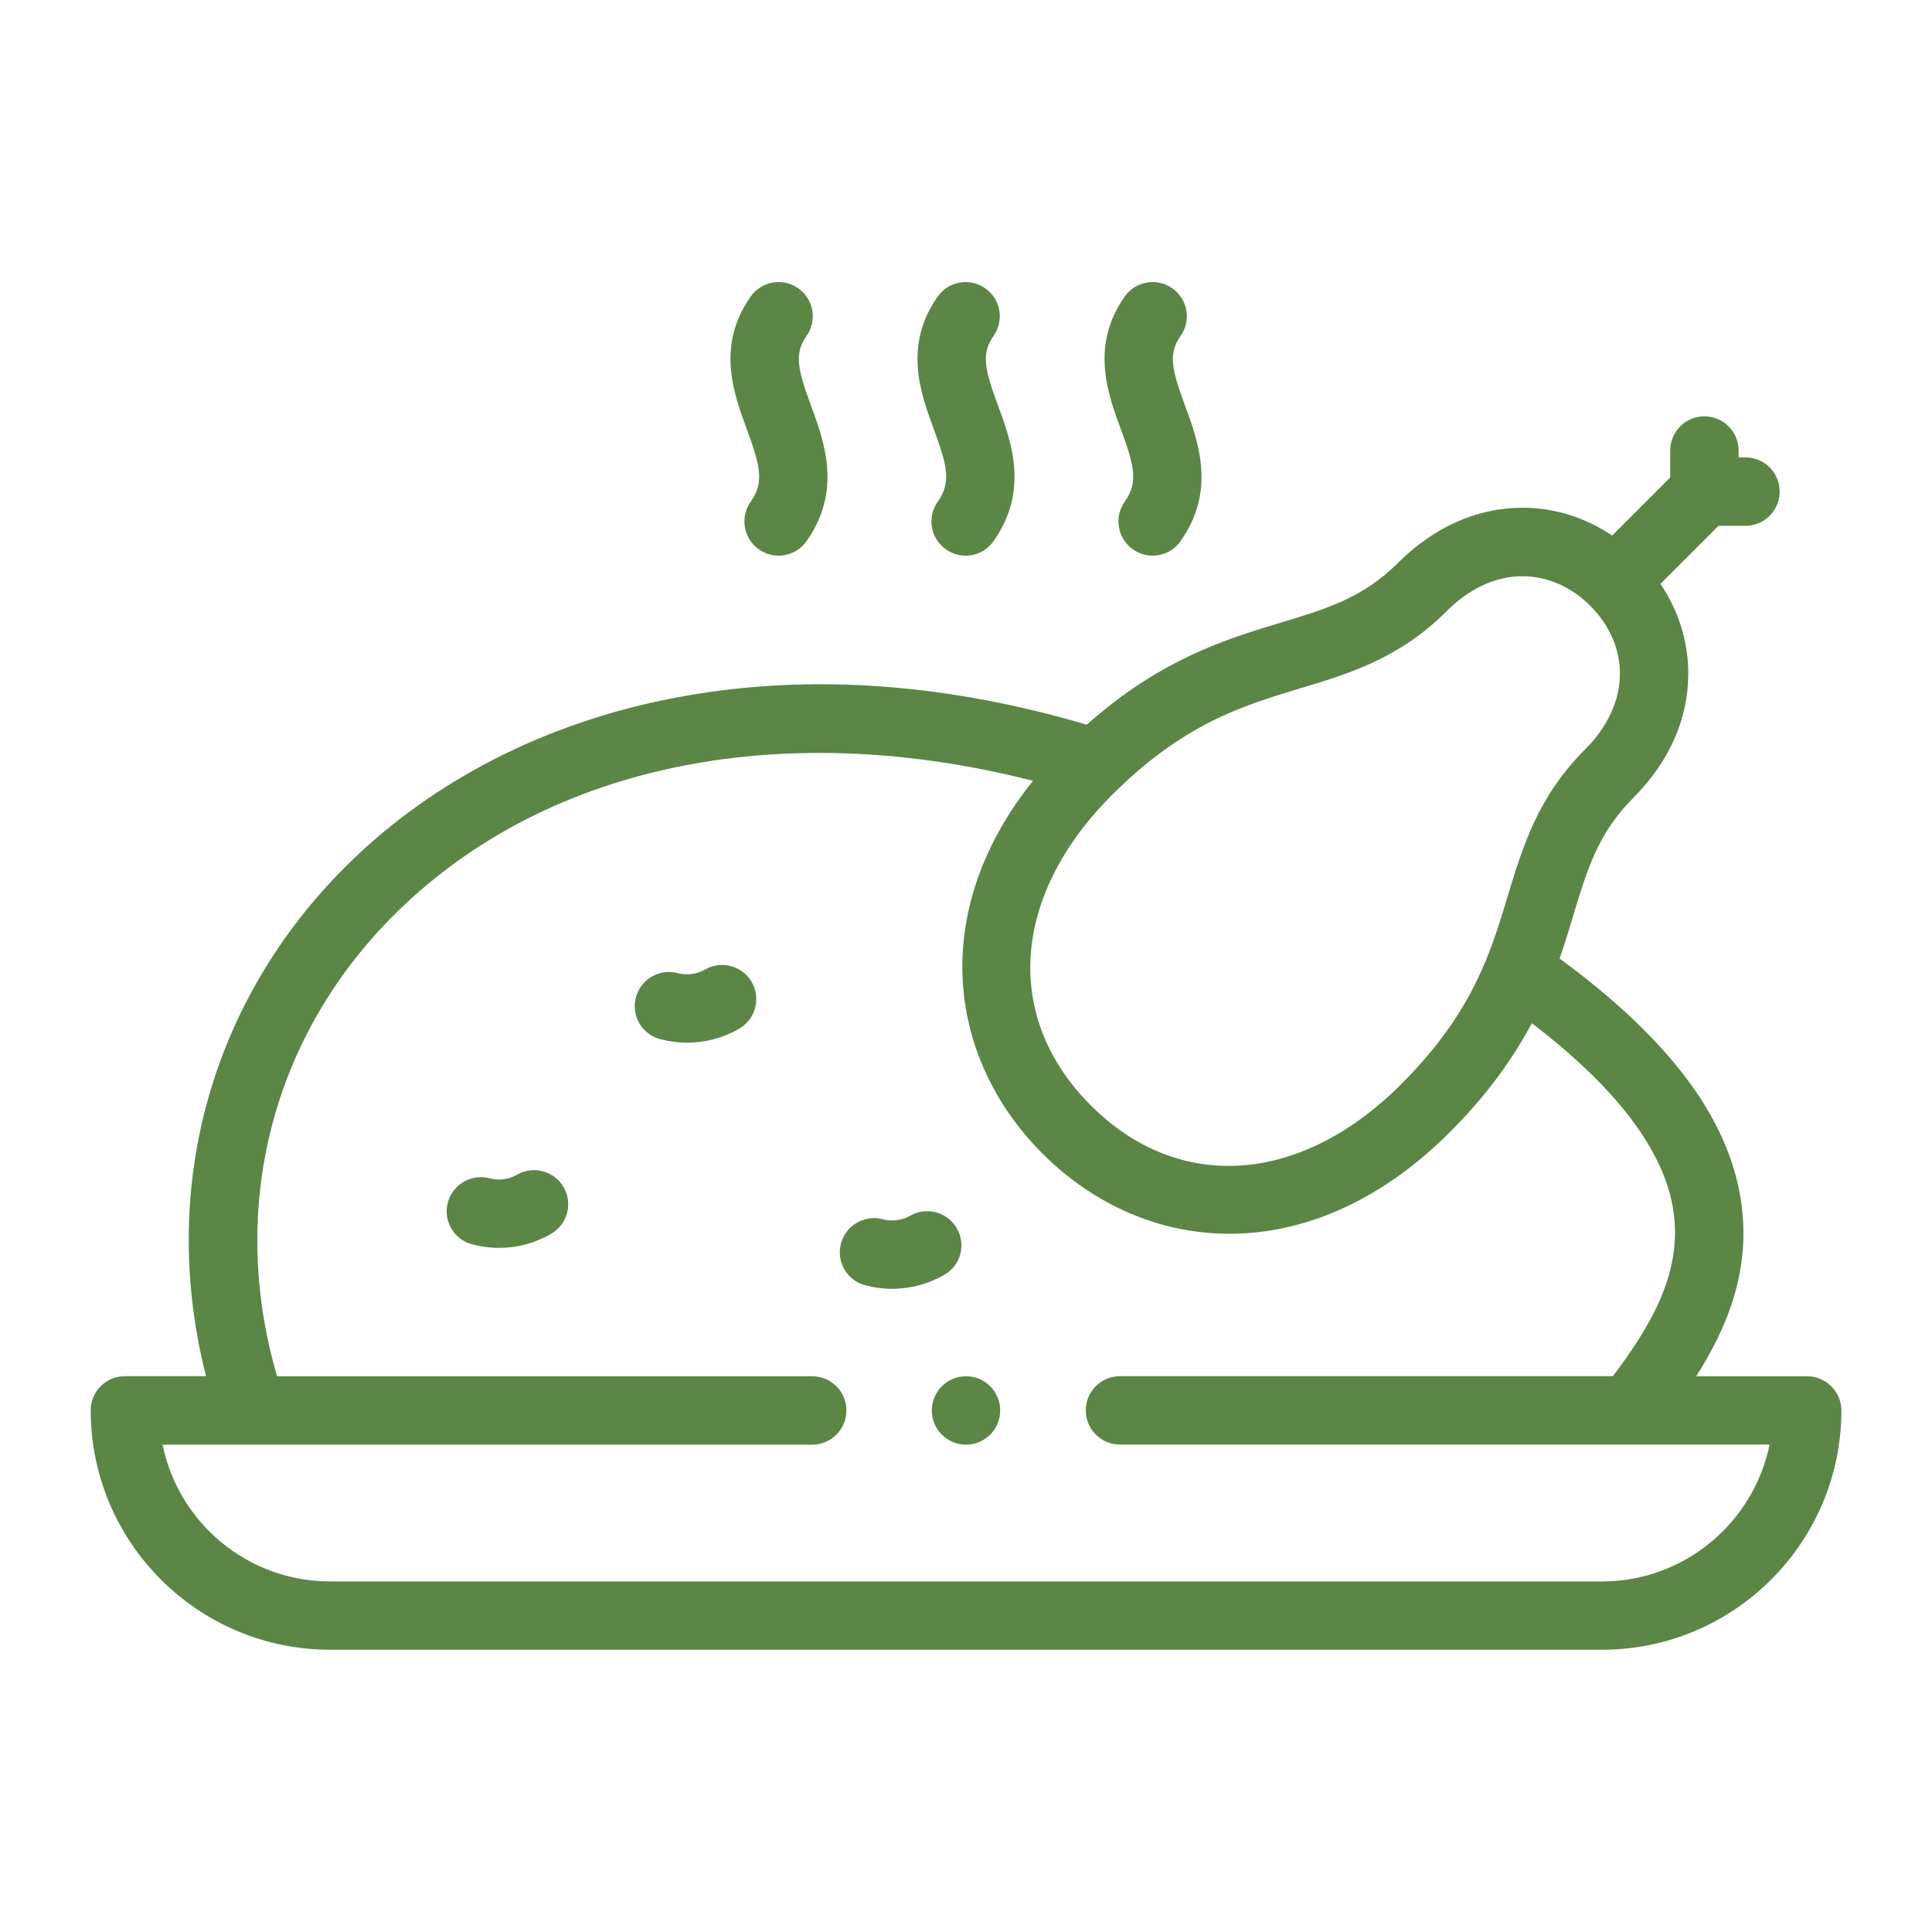 <?xml version="1.0" encoding="utf-8"?>
<!-- Generator: Adobe Illustrator 25.2.0, SVG Export Plug-In . SVG Version: 6.00 Build 0)  -->
<svg version="1.1" id="Layer_1" xmlns="http://www.w3.org/2000/svg" xmlns:xlink="http://www.w3.org/1999/xlink" x="0px" y="0px"
	 viewBox="0 0 200 200" style="enable-background:new 0 0 200 200;" xml:space="preserve">
<style type="text/css">
	.st0{fill:#5B8646;}
</style>
<g>
	<path class="st0" d="M187.07,142.47h-11.48c3.3-5.19,5.72-11.16,4.62-18.27c-1.31-8.5-7.46-16.69-18.76-24.97
		c0.54-1.55,0.99-3.04,1.41-4.44c1.44-4.79,2.59-8.57,6.2-12.18c3.72-3.72,5.69-8.15,5.71-12.83c0.01-3.32-0.99-6.54-2.88-9.34
		l6.01-6.01h2.79c1.95,0,3.54-1.58,3.54-3.54s-1.58-3.54-3.54-3.54h-0.71v-0.71c0-1.95-1.58-3.54-3.54-3.54
		c-1.95,0-3.54,1.58-3.54,3.54v2.79l-6.01,6.01c-2.78-1.87-5.98-2.88-9.27-2.88c-0.02,0-0.05,0-0.07,0c-4.67,0.02-9.11,2-12.83,5.71
		c-3.61,3.61-7.39,4.75-12.18,6.2c-5.57,1.68-12.38,3.74-20.04,10.55c-15.46-4.56-30.28-5.4-44.05-2.5
		c-13.1,2.77-24.59,8.9-33.23,17.75c-13.69,14.03-18.72,33.25-13.89,52.19h-8.4c-1.95,0-3.54,1.58-3.54,3.54
		c0,13.66,11.11,24.78,24.78,24.78h131.67c13.66,0,24.78-11.11,24.78-24.78C190.61,144.06,189.02,142.47,187.07,142.47z
		 M134.59,71.26c5.05-1.52,10.27-3.1,15.14-7.97c2.37-2.37,5.08-3.63,7.85-3.64c0.01,0,0.03,0,0.04,0c2.55,0,5.03,1.09,7.01,3.07
		c1.99,1.99,3.08,4.49,3.06,7.05c-0.01,2.77-1.27,5.48-3.64,7.85c-4.87,4.87-6.44,10.09-7.97,15.14
		c-1.79,5.94-3.65,12.09-11.02,19.47c-10.43,10.43-23.05,11.29-32.14,2.2c0,0,0,0,0,0c-9.09-9.09-8.23-21.71,2.2-32.14
		C122.5,74.91,128.65,73.05,134.59,71.26z M165.83,163.71H34.17c-8.55,0-15.7-6.09-17.34-14.16h67.25c1.95,0,3.54-1.58,3.54-3.54
		s-1.58-3.54-3.54-3.54h-55.4c-4.99-17.09-0.73-34.6,11.61-47.25c15.54-15.92,40.16-21.15,66.64-14.39
		c-4.61,5.76-7.12,12.09-7.3,18.54c-0.2,7.38,2.74,14.5,8.29,20.05c0,0,0,0,0,0c5.37,5.37,12.21,8.3,19.34,8.3
		c0.24,0,0.47,0,0.71-0.01c7.8-0.21,15.45-3.84,22.1-10.49c3.99-3.99,6.63-7.78,8.5-11.3c8.77,6.69,13.7,13.19,14.65,19.36
		c1,6.49-2.4,12.05-6.25,17.18h-51.03c-1.95,0-3.54,1.58-3.54,3.54s1.58,3.54,3.54,3.54h67.25
		C181.53,157.62,174.38,163.71,165.83,163.71z"/>
	<path class="st0" d="M97.07,51.94c-1.13,1.6-0.75,3.8,0.85,4.93c0.62,0.44,1.33,0.65,2.04,0.65c1.11,0,2.2-0.52,2.89-1.5
		c3.71-5.24,1.83-10.33,0.46-14.05c-1.35-3.66-1.77-5.34-0.46-7.19c1.13-1.6,0.75-3.8-0.85-4.93c-1.6-1.13-3.8-0.75-4.93,0.85
		c-3.59,5.08-1.75,10.08-0.4,13.73C98.06,48.21,98.49,49.94,97.07,51.94z"/>
	<path class="st0" d="M77.71,51.94c-1.13,1.6-0.75,3.8,0.85,4.93c0.62,0.44,1.33,0.65,2.04,0.65c1.11,0,2.2-0.52,2.89-1.5
		c3.71-5.24,1.83-10.33,0.46-14.05c-1.35-3.66-1.77-5.34-0.46-7.19c1.13-1.6,0.75-3.8-0.85-4.93c-1.6-1.13-3.8-0.75-4.93,0.85
		c-3.59,5.08-1.75,10.08-0.4,13.73C78.7,48.21,79.13,49.94,77.71,51.94z"/>
	<path class="st0" d="M116.43,51.94c-1.13,1.6-0.75,3.8,0.85,4.93c0.62,0.44,1.33,0.65,2.04,0.65c1.11,0,2.2-0.52,2.89-1.5
		c3.71-5.24,1.83-10.33,0.46-14.05c-1.35-3.66-1.77-5.34-0.46-7.19c1.13-1.6,0.75-3.8-0.85-4.93c-1.6-1.13-3.8-0.75-4.93,0.85
		c-3.59,5.08-1.75,10.08-0.4,13.73C117.42,48.21,117.85,49.94,116.43,51.94z"/>
	<path class="st0" d="M72.98,100.37c-0.85,0.49-1.88,0.62-2.82,0.37c-1.89-0.5-3.83,0.62-4.33,2.5c-0.51,1.89,0.62,3.83,2.5,4.33
		c0.91,0.24,1.85,0.37,2.79,0.37c1.89,0,3.76-0.5,5.4-1.45c1.69-0.98,2.27-3.14,1.3-4.83C76.84,99.97,74.67,99.39,72.98,100.37z"/>
	<path class="st0" d="M53.51,121.61c-0.85,0.49-1.88,0.62-2.82,0.37c-1.89-0.5-3.83,0.62-4.33,2.5c-0.51,1.89,0.62,3.83,2.5,4.33
		c0.91,0.24,1.85,0.37,2.79,0.37c1.89,0,3.76-0.5,5.4-1.45c1.69-0.98,2.27-3.14,1.3-4.83C57.37,121.21,55.2,120.63,53.51,121.61z"/>
	<path class="st0" d="M99.05,127.15c-0.98-1.69-3.14-2.27-4.83-1.3c-0.85,0.49-1.88,0.62-2.82,0.37c-1.89-0.51-3.83,0.61-4.34,2.5
		c-0.51,1.89,0.61,3.83,2.5,4.33c0.91,0.24,1.85,0.37,2.79,0.37c1.89,0,3.76-0.5,5.4-1.45C99.45,131.01,100.03,128.84,99.05,127.15z
		"/>
	<path class="st0" d="M100,142.47L100,142.47c-1.96,0-3.54,1.58-3.54,3.54s1.59,3.54,3.54,3.54c1.95,0,3.54-1.58,3.54-3.54
		S101.96,142.47,100,142.47z"/>
</g>
</svg>
